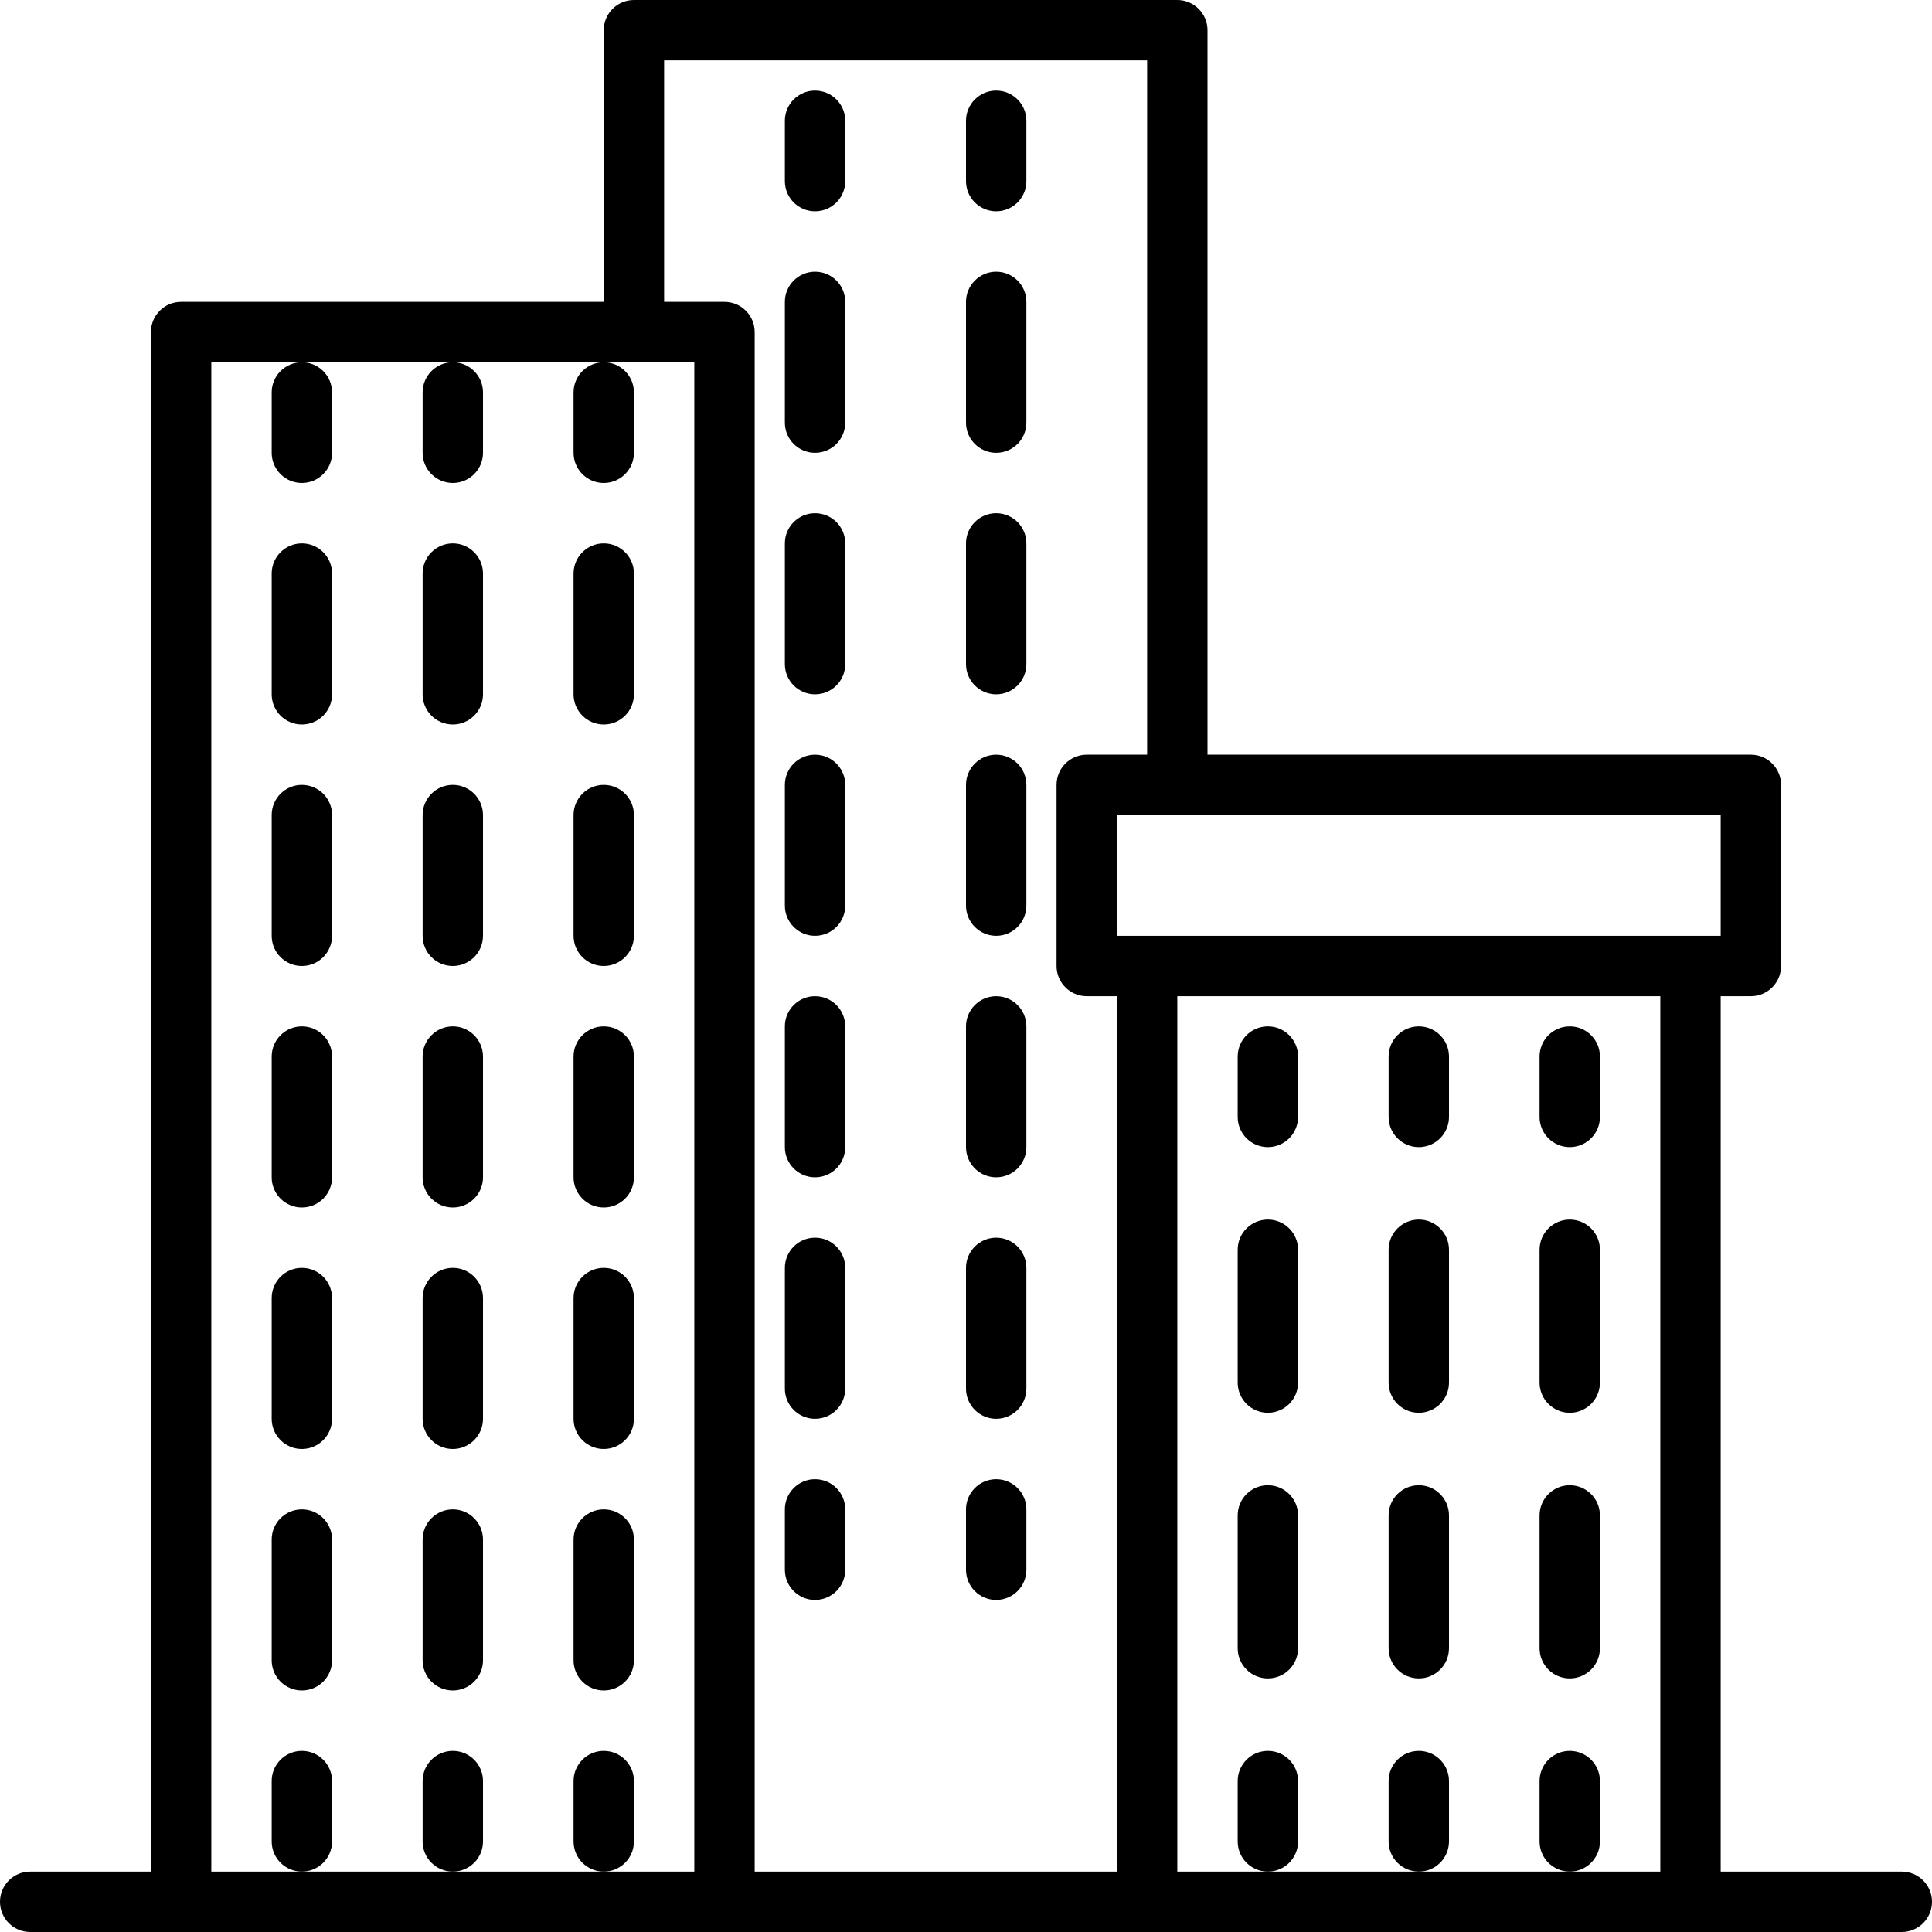 <?xml version="1.0" encoding="iso-8859-1"?>
<!-- Generator: Adobe Illustrator 19.0.0, SVG Export Plug-In . SVG Version: 6.00 Build 0)  -->
<svg version="1.1" id="Capa_1" xmlns="http://www.w3.org/2000/svg" xmlns:xlink="http://www.w3.org/1999/xlink" x="0px" y="0px"
	 viewBox="0 0 512 512" style="enable-background:new 0 0 512 512;" xml:space="preserve">
<g>
	<g>
		<g>
			<path d="M504,496h-48V264h8c4.418,0,8-3.582,8-8v-48c0-4.418-3.582-8-8-8H320V8c0-4.418-3.582-8-8-8H168c-4.418,0-8,3.582-8,8v72
				H48c-4.418,0-8,3.582-8,8v408H8c-4.418,0-8,3.582-8,8s3.582,8,8,8h496c4.418,0,8-3.582,8-8S508.418,496,504,496z M184,496h-24
				h-40H80H56V96h24h40h40h24V496z M296,496h-96V88c0-4.418-3.582-8-8-8h-16V16h128v184h-16c-4.418,0-8,3.582-8,8v48
				c0,4.418,3.582,8,8,8h8V496z M296,216h160v32H296V216z M440,496h-24h-40h-40h-24V264h128V496z"/>
			<path d="M112,104v16c0,4.418,3.582,8,8,8s8-3.582,8-8v-16c0-4.418-3.582-8-8-8S112,99.582,112,104z"/>
			<path d="M120,144c-4.418,0-8,3.582-8,8v32c0,4.418,3.582,8,8,8s8-3.582,8-8v-32C128,147.582,124.418,144,120,144z"/>
			<path d="M120,208c-4.418,0-8,3.582-8,8v32c0,4.418,3.582,8,8,8s8-3.582,8-8v-32C128,211.582,124.418,208,120,208z"/>
			<path d="M120,400c-4.418,0-8,3.582-8,8v32c0,4.418,3.582,8,8,8s8-3.582,8-8v-32C128,403.582,124.418,400,120,400z"/>
			<path d="M120,336c-4.418,0-8,3.582-8,8v32c0,4.418,3.582,8,8,8s8-3.582,8-8v-32C128,339.582,124.418,336,120,336z"/>
			<path d="M120,272c-4.418,0-8,3.582-8,8v32c0,4.418,3.582,8,8,8s8-3.582,8-8v-32C128,275.582,124.418,272,120,272z"/>
			<path d="M128,488v-16c0-4.418-3.582-8-8-8s-8,3.582-8,8v16c0,4.418,3.582,8,8,8S128,492.418,128,488z"/>
			<path d="M72,104v16c0,4.418,3.582,8,8,8s8-3.582,8-8v-16c0-4.418-3.582-8-8-8S72,99.582,72,104z"/>
			<path d="M80,336c-4.418,0-8,3.582-8,8v32c0,4.418,3.582,8,8,8s8-3.582,8-8v-32C88,339.582,84.418,336,80,336z"/>
			<path d="M80,272c-4.418,0-8,3.582-8,8v32c0,4.418,3.582,8,8,8s8-3.582,8-8v-32C88,275.582,84.418,272,80,272z"/>
			<path d="M80,208c-4.418,0-8,3.582-8,8v32c0,4.418,3.582,8,8,8s8-3.582,8-8v-32C88,211.582,84.418,208,80,208z"/>
			<path d="M80,400c-4.418,0-8,3.582-8,8v32c0,4.418,3.582,8,8,8s8-3.582,8-8v-32C88,403.582,84.418,400,80,400z"/>
			<path d="M80,144c-4.418,0-8,3.582-8,8v32c0,4.418,3.582,8,8,8s8-3.582,8-8v-32C88,147.582,84.418,144,80,144z"/>
			<path d="M88,488v-16c0-4.418-3.582-8-8-8s-8,3.582-8,8v16c0,4.418,3.582,8,8,8S88,492.418,88,488z"/>
			<path d="M152,104v16c0,4.418,3.582,8,8,8s8-3.582,8-8v-16c0-4.418-3.582-8-8-8S152,99.582,152,104z"/>
			<path d="M160,272c-4.418,0-8,3.582-8,8v32c0,4.418,3.582,8,8,8s8-3.582,8-8v-32C168,275.582,164.418,272,160,272z"/>
			<path d="M160,144c-4.418,0-8,3.582-8,8v32c0,4.418,3.582,8,8,8s8-3.582,8-8v-32C168,147.582,164.418,144,160,144z"/>
			<path d="M160,336c-4.418,0-8,3.582-8,8v32c0,4.418,3.582,8,8,8s8-3.582,8-8v-32C168,339.582,164.418,336,160,336z"/>
			<path d="M160,208c-4.418,0-8,3.582-8,8v32c0,4.418,3.582,8,8,8s8-3.582,8-8v-32C168,211.582,164.418,208,160,208z"/>
			<path d="M160,400c-4.418,0-8,3.582-8,8v32c0,4.418,3.582,8,8,8s8-3.582,8-8v-32C168,403.582,164.418,400,160,400z"/>
			<path d="M168,488v-16c0-4.418-3.582-8-8-8s-8,3.582-8,8v16c0,4.418,3.582,8,8,8S168,492.418,168,488z"/>
			<path d="M376,304c4.418,0,8-3.582,8-8v-16c0-4.418-3.582-8-8-8s-8,3.582-8,8v16C368,300.418,371.582,304,376,304z"/>
			<path d="M376,374.4c4.418,0,8-3.582,8-8v-35.2c0-4.418-3.582-8-8-8s-8,3.582-8,8v35.2C368,370.818,371.582,374.4,376,374.4z"/>
			<path d="M376,444.8c4.418,0,8-3.582,8-8v-35.2c0-4.418-3.582-8-8-8s-8,3.582-8,8v35.2C368,441.218,371.582,444.8,376,444.8z"/>
			<path d="M384,488v-16c0-4.418-3.582-8-8-8s-8,3.582-8,8v16c0,4.418,3.582,8,8,8S384,492.418,384,488z"/>
			<path d="M416,304c4.418,0,8-3.582,8-8v-16c0-4.418-3.582-8-8-8s-8,3.582-8,8v16C408,300.418,411.582,304,416,304z"/>
			<path d="M416,444.8c4.418,0,8-3.582,8-8v-35.2c0-4.418-3.582-8-8-8s-8,3.582-8,8v35.2C408,441.218,411.582,444.8,416,444.8z"/>
			<path d="M416,374.4c4.418,0,8-3.582,8-8v-35.2c0-4.418-3.582-8-8-8s-8,3.582-8,8v35.2C408,370.818,411.582,374.4,416,374.4z"/>
			<path d="M424,488v-16c0-4.418-3.582-8-8-8s-8,3.582-8,8v16c0,4.418,3.582,8,8,8S424,492.418,424,488z"/>
			<path d="M336,304c4.418,0,8-3.582,8-8v-16c0-4.418-3.582-8-8-8s-8,3.582-8,8v16C328,300.418,331.582,304,336,304z"/>
			<path d="M336,374.4c4.418,0,8-3.582,8-8v-35.2c0-4.418-3.582-8-8-8s-8,3.582-8,8v35.2C328,370.818,331.582,374.4,336,374.4z"/>
			<path d="M336,444.8c4.418,0,8-3.582,8-8v-35.2c0-4.418-3.582-8-8-8s-8,3.582-8,8v35.2C328,441.218,331.582,444.8,336,444.8z"/>
			<path d="M344,488v-16c0-4.418-3.582-8-8-8s-8,3.582-8,8v16c0,4.418,3.582,8,8,8S344,492.418,344,488z"/>
			<path d="M264,24c-4.418,0-8,3.582-8,8v16c0,4.418,3.582,8,8,8s8-3.582,8-8V32C272,27.582,268.418,24,264,24z"/>
			<path d="M264,264c-4.418,0-8,3.582-8,8v32c0,4.418,3.582,8,8,8s8-3.582,8-8v-32C272,267.582,268.418,264,264,264z"/>
			<path d="M264,200c-4.418,0-8,3.582-8,8v32c0,4.418,3.582,8,8,8s8-3.582,8-8v-32C272,203.582,268.418,200,264,200z"/>
			<path d="M264,328c-4.418,0-8,3.582-8,8v32c0,4.418,3.582,8,8,8s8-3.582,8-8v-32C272,331.582,268.418,328,264,328z"/>
			<path d="M264,72c-4.418,0-8,3.582-8,8v32c0,4.418,3.582,8,8,8s8-3.582,8-8V80C272,75.582,268.418,72,264,72z"/>
			<path d="M264,136c-4.418,0-8,3.582-8,8v32c0,4.418,3.582,8,8,8s8-3.582,8-8v-32C272,139.582,268.418,136,264,136z"/>
			<path d="M264,392c-4.418,0-8,3.582-8,8v16c0,4.418,3.582,8,8,8s8-3.582,8-8v-16C272,395.582,268.418,392,264,392z"/>
			<path d="M216,24c-4.418,0-8,3.582-8,8v16c0,4.418,3.582,8,8,8s8-3.582,8-8V32C224,27.582,220.418,24,216,24z"/>
			<path d="M216,72c-4.418,0-8,3.582-8,8v32c0,4.418,3.582,8,8,8s8-3.582,8-8V80C224,75.582,220.418,72,216,72z"/>
			<path d="M216,328c-4.418,0-8,3.582-8,8v32c0,4.418,3.582,8,8,8s8-3.582,8-8v-32C224,331.582,220.418,328,216,328z"/>
			<path d="M216,264c-4.418,0-8,3.582-8,8v32c0,4.418,3.582,8,8,8s8-3.582,8-8v-32C224,267.582,220.418,264,216,264z"/>
			<path d="M216,200c-4.418,0-8,3.582-8,8v32c0,4.418,3.582,8,8,8s8-3.582,8-8v-32C224,203.582,220.418,200,216,200z"/>
			<path d="M216,136c-4.418,0-8,3.582-8,8v32c0,4.418,3.582,8,8,8s8-3.582,8-8v-32C224,139.582,220.418,136,216,136z"/>
			<path d="M216,392c-4.418,0-8,3.582-8,8v16c0,4.418,3.582,8,8,8s8-3.582,8-8v-16C224,395.582,220.418,392,216,392z"/>
		</g>
	</g>
</g>
<g>
</g>
<g>
</g>
<g>
</g>
<g>
</g>
<g>
</g>
<g>
</g>
<g>
</g>
<g>
</g>
<g>
</g>
<g>
</g>
<g>
</g>
<g>
</g>
<g>
</g>
<g>
</g>
<g>
</g>
</svg>
